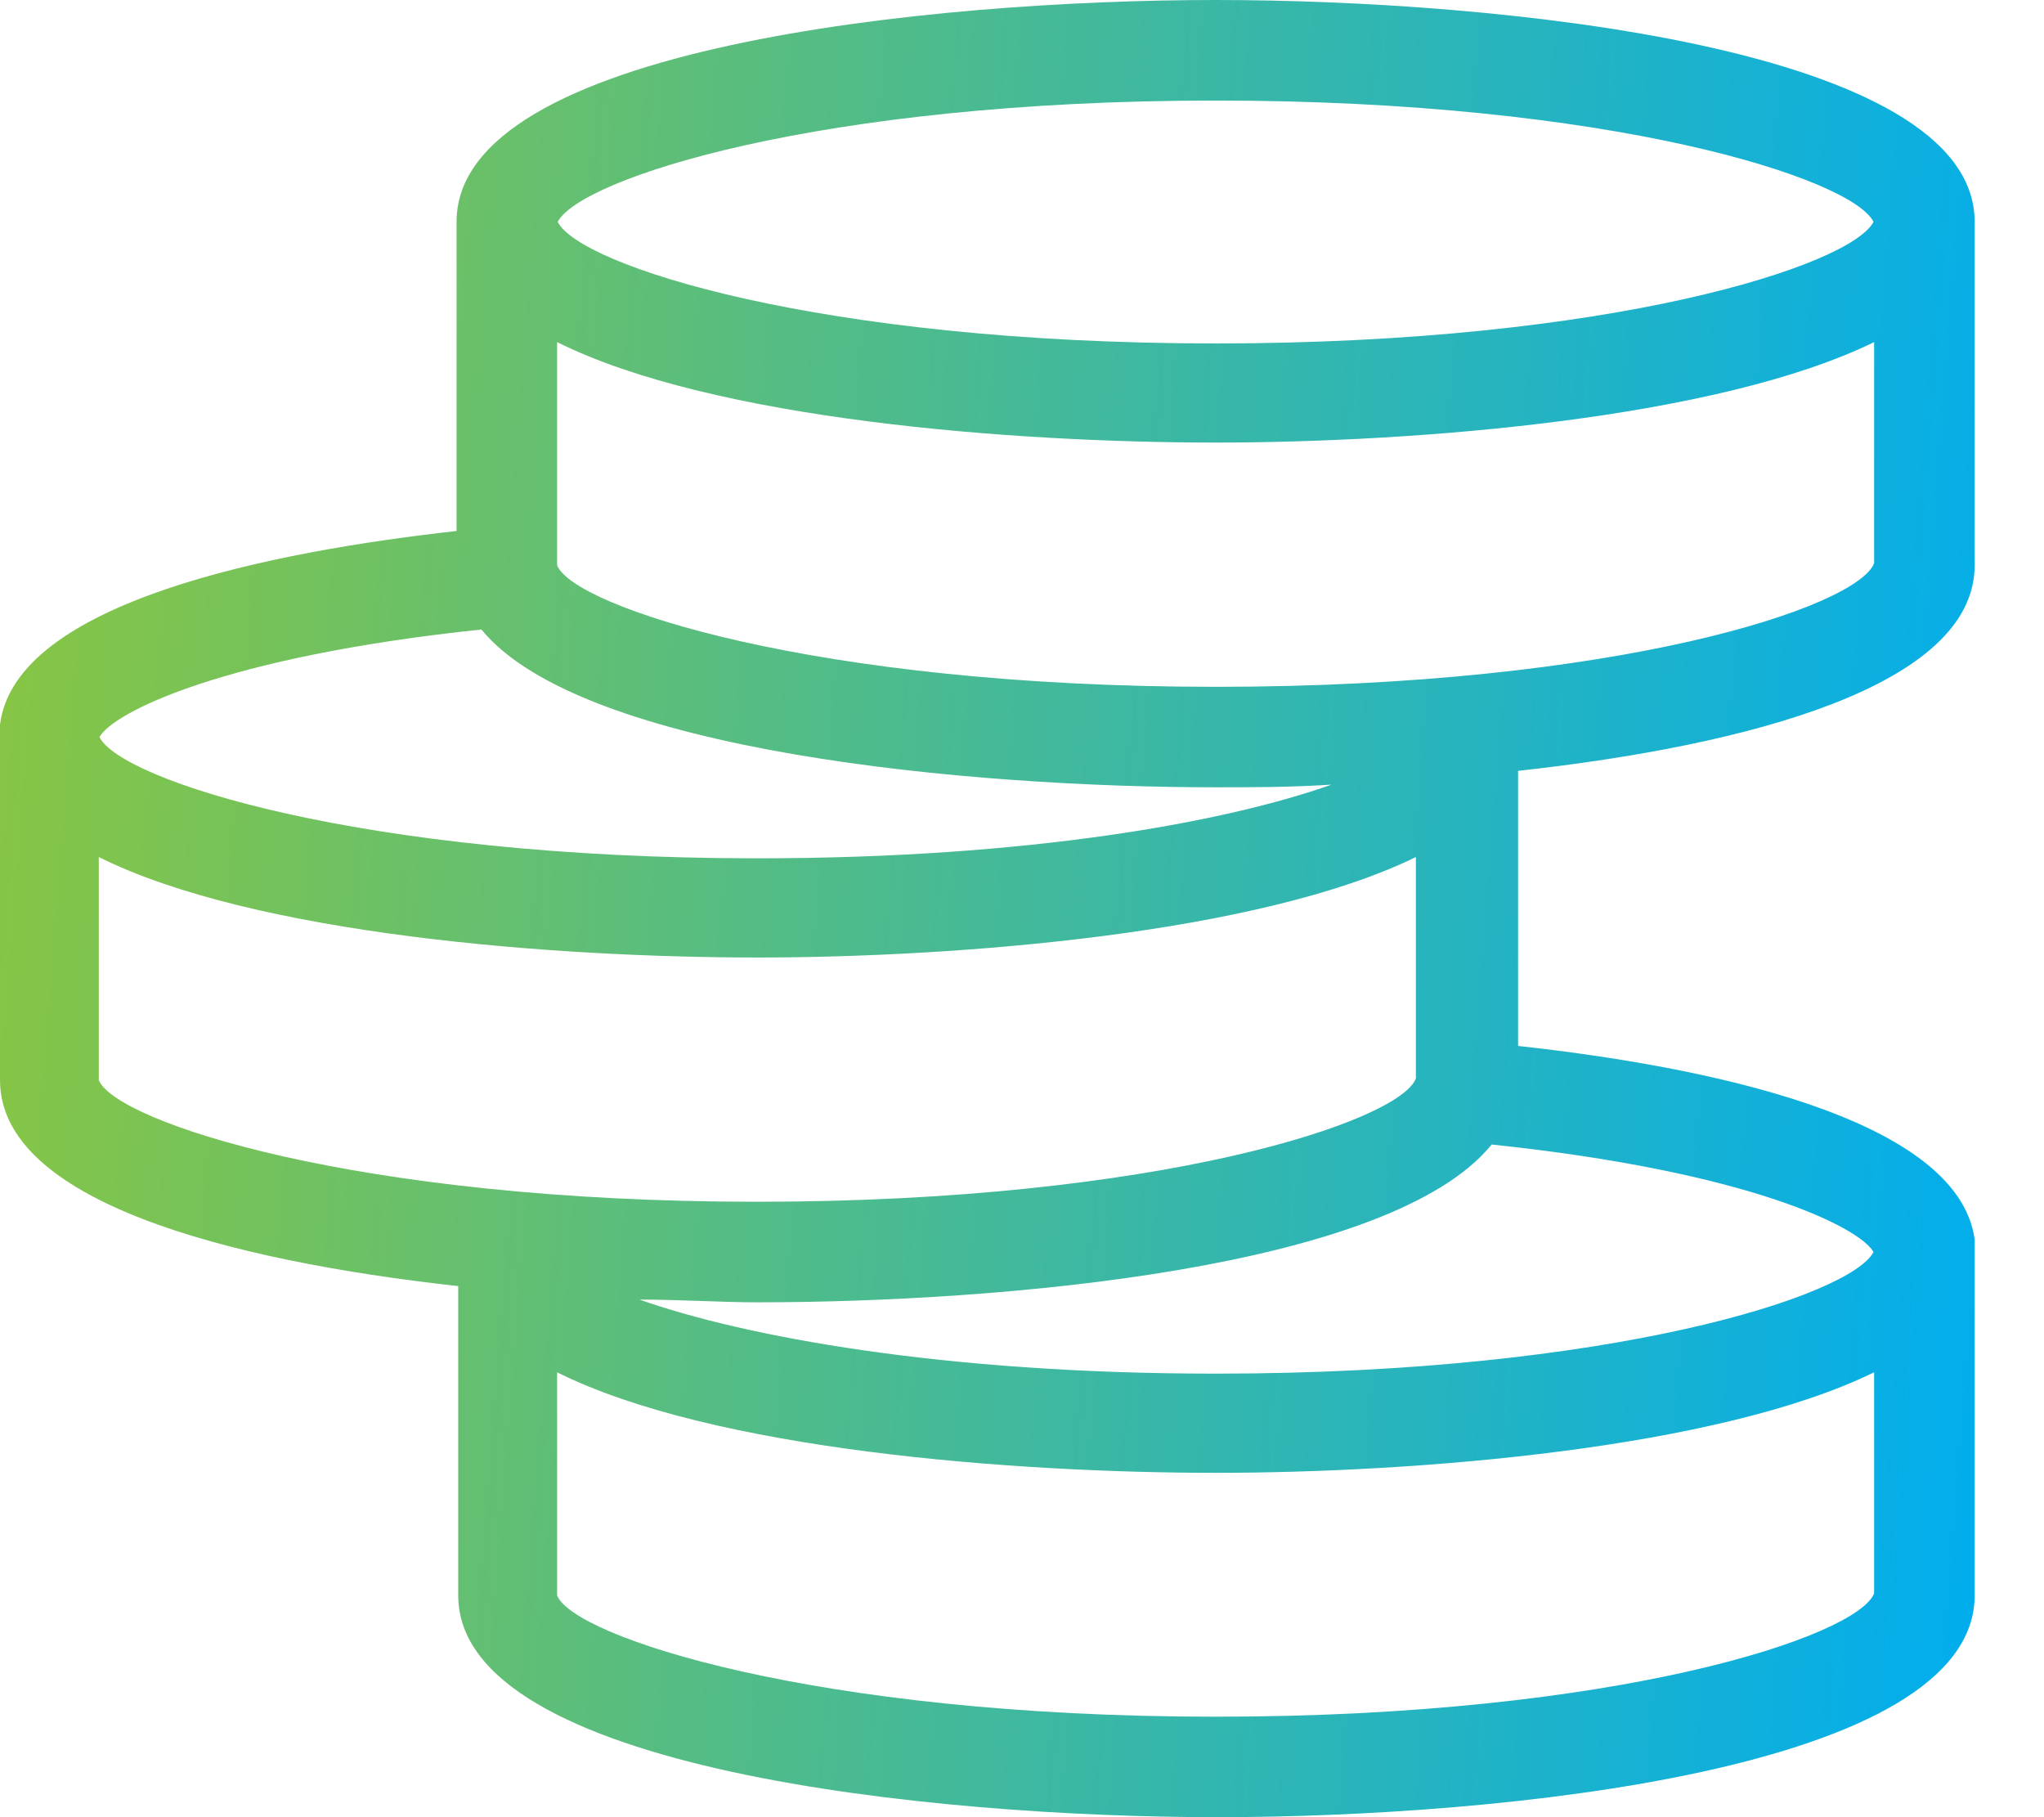 <svg
  width="27"
  height="24"
  viewBox="0 0 27 24"
  fill="none"
  xmlns="http://www.w3.org/2000/svg"
  style="flex-grow: 0; flex-shrink: 0;"
  preserveAspectRatio="xMidYMid meet"
>
  <path
    d="M26.084 7.465V2.929C26.084 0.619 19.783 0 16.058 0C12.332 0 6.031 0.619 6.031 2.929V7.013C3.602 7.283 0.199 7.951 0 9.571V14.265C0 15.858 2.982 16.646 6.053 16.986V21.071C6.053 23.381 12.354 24 16.079 24C19.805 24 26.084 23.381 26.084 21.071V16.367C25.858 14.748 22.478 14.08 20.053 13.814V10.181C23.102 9.845 26.084 9.058 26.084 7.465ZM16.058 9.071C10.748 9.071 7.567 8.009 7.359 7.465L7.359 4.518C9.412 5.544 13.394 5.845 16.057 5.845C18.721 5.845 22.695 5.527 24.756 4.518V7.438C24.535 8.018 21.371 9.071 16.057 9.071H16.058ZM16.058 1.328C21.292 1.328 24.465 2.359 24.748 2.93C24.451 3.505 21.292 4.536 16.058 4.536C10.823 4.536 7.651 3.505 7.367 2.93C7.664 2.359 10.819 1.328 16.058 1.328ZM6.359 8.314C7.686 9.934 12.836 10.398 16.058 10.398C16.531 10.398 17.049 10.398 17.588 10.363C16.203 10.854 13.606 11.336 10.004 11.336C4.77 11.336 1.597 10.305 1.314 9.735C1.491 9.412 2.947 8.673 6.358 8.314L6.359 8.314ZM1.305 14.266V11.319C3.359 12.345 7.341 12.646 10.004 12.646C12.668 12.646 16.641 12.328 18.703 11.319V14.243C18.491 14.81 15.314 15.872 10 15.872C4.686 15.872 1.526 14.81 1.305 14.266ZM16.058 22.673C10.748 22.673 7.567 21.611 7.359 21.071L7.359 18.124C9.412 19.151 13.394 19.452 16.058 19.452C18.721 19.452 22.695 19.133 24.756 18.124V21.044C24.535 21.611 21.372 22.673 16.058 22.673H16.058ZM24.748 16.536C24.447 17.111 21.288 18.142 16.058 18.142C12.447 18.142 9.828 17.651 8.447 17.164C8.996 17.164 9.522 17.2 10.005 17.2C13.226 17.2 18.372 16.757 19.704 15.116C23.116 15.474 24.567 16.213 24.748 16.536L24.748 16.536Z"
    fill="url(#paint0_linear_86_2149)"
  ></path>
  <defs>
    <linearGradient
      id="paint0_linear_86_2149"
      x1="26.084"
      y1="24"
      x2="-1.718"
      y2="21.81"
      gradientUnits="userSpaceOnUse"
    >
      <stop stop-color="#00ADEF"></stop>
      <stop offset="1" stop-color="#8AC640"></stop>
    </linearGradient>
  </defs>
</svg>